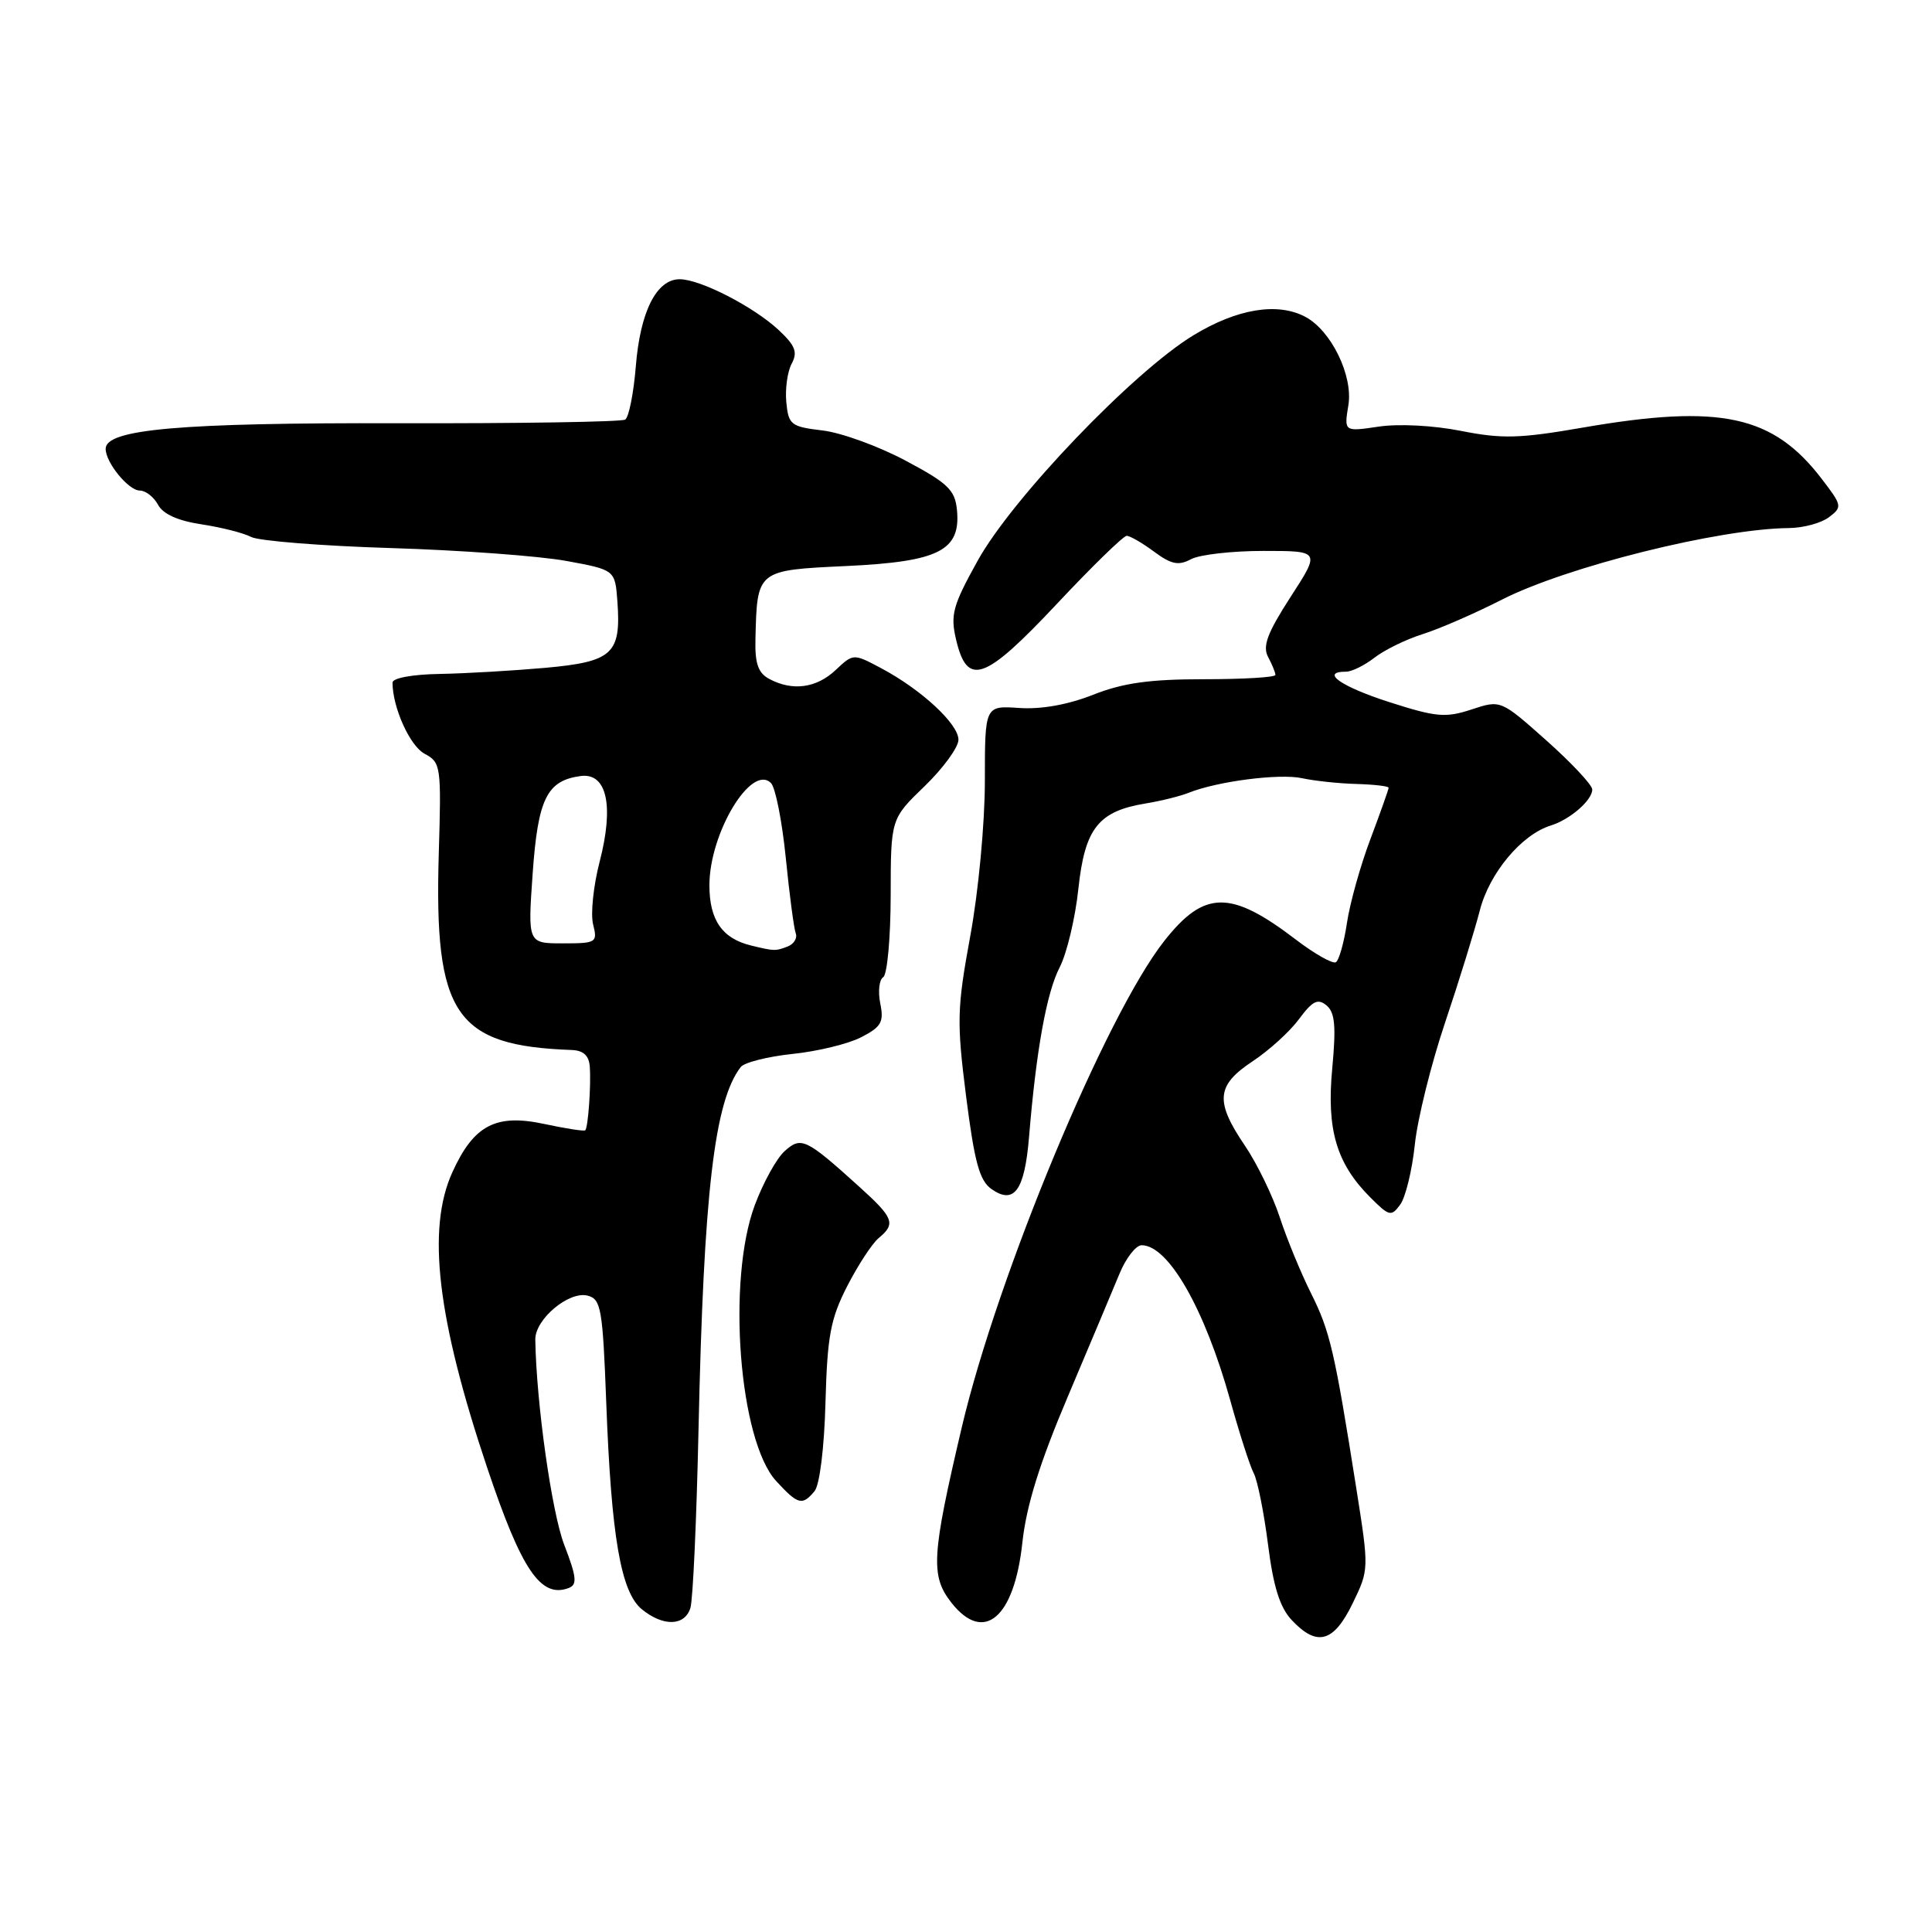 <?xml version="1.0" encoding="UTF-8" standalone="no"?>
<!DOCTYPE svg PUBLIC "-//W3C//DTD SVG 1.1//EN" "http://www.w3.org/Graphics/SVG/1.1/DTD/svg11.dtd" >
<svg xmlns="http://www.w3.org/2000/svg" xmlns:xlink="http://www.w3.org/1999/xlink" version="1.1" viewBox="0 0 256 256">
 <g >
 <path fill="currentColor"
d=" M 179.22 212.48 C 181.41 207.98 181.41 207.93 179.72 197.23 C 176.84 179.01 176.24 176.41 173.72 171.37 C 172.38 168.69 170.51 164.16 169.58 161.31 C 168.64 158.46 166.57 154.18 164.96 151.81 C 160.97 145.93 161.16 143.82 165.96 140.64 C 168.14 139.20 170.92 136.68 172.13 135.03 C 173.92 132.62 174.62 132.27 175.77 133.22 C 176.89 134.15 177.05 135.97 176.53 141.56 C 175.76 149.70 177.09 154.18 181.58 158.67 C 184.08 161.17 184.35 161.24 185.54 159.61 C 186.24 158.65 187.11 155.08 187.47 151.68 C 187.82 148.28 189.63 141.00 191.48 135.50 C 193.33 130.00 195.39 123.32 196.08 120.65 C 197.34 115.69 201.62 110.57 205.50 109.38 C 208.05 108.59 211.01 106.01 210.98 104.60 C 210.96 103.99 208.23 101.08 204.90 98.11 C 198.85 92.73 198.85 92.73 194.98 94.01 C 191.54 95.14 190.31 95.03 184.05 93.02 C 177.65 90.96 174.88 89.00 178.37 89.00 C 179.12 89.00 180.80 88.17 182.12 87.15 C 183.43 86.13 186.30 84.72 188.50 84.03 C 190.70 83.34 195.43 81.28 199.00 79.46 C 207.58 75.09 227.77 70.05 237.06 69.97 C 238.95 69.95 241.33 69.31 242.35 68.53 C 244.13 67.19 244.09 66.98 241.44 63.52 C 234.95 55.00 227.99 53.50 209.72 56.66 C 201.37 58.11 199.03 58.17 193.61 57.10 C 189.95 56.37 185.33 56.13 182.68 56.53 C 178.09 57.21 178.09 57.21 178.67 53.67 C 179.30 49.78 176.40 43.82 172.98 41.99 C 169.29 40.02 163.93 40.90 158.13 44.43 C 150.14 49.29 134.15 66.00 129.56 74.27 C 126.23 80.27 125.91 81.46 126.69 84.77 C 128.17 91.04 130.45 90.23 140.02 80.04 C 144.68 75.07 148.86 71.00 149.29 71.00 C 149.73 71.00 151.36 71.94 152.92 73.10 C 155.21 74.79 156.16 74.98 157.81 74.10 C 158.94 73.49 163.26 73.00 167.41 73.00 C 174.96 73.00 174.96 73.00 171.00 79.11 C 167.92 83.88 167.27 85.63 168.03 87.05 C 168.56 88.05 169.00 89.12 169.00 89.43 C 169.00 89.75 164.74 90.00 159.54 90.00 C 152.34 90.00 148.82 90.49 144.84 92.06 C 141.51 93.38 137.95 94.01 135.05 93.81 C 130.50 93.50 130.50 93.50 130.50 103.50 C 130.50 109.07 129.65 118.15 128.57 124.00 C 126.80 133.67 126.76 135.36 128.02 145.33 C 129.13 154.02 129.79 156.44 131.38 157.56 C 134.38 159.66 135.76 157.75 136.35 150.70 C 137.30 139.15 138.68 131.51 140.42 128.16 C 141.36 126.33 142.48 121.65 142.89 117.77 C 143.75 109.75 145.53 107.49 151.82 106.46 C 153.84 106.13 156.40 105.49 157.50 105.05 C 161.28 103.53 169.50 102.47 172.50 103.11 C 174.15 103.47 177.41 103.82 179.75 103.88 C 182.09 103.95 184.00 104.17 184.00 104.38 C 184.00 104.59 182.92 107.64 181.60 111.15 C 180.27 114.66 178.87 119.67 178.48 122.28 C 178.09 124.89 177.43 127.24 177.01 127.50 C 176.59 127.75 174.19 126.40 171.68 124.48 C 163.06 117.90 159.58 117.94 154.28 124.67 C 146.54 134.48 132.18 168.98 127.44 189.13 C 123.43 206.18 123.28 208.81 126.07 212.37 C 130.36 217.82 134.40 214.40 135.47 204.39 C 136.00 199.51 137.74 193.90 141.51 185.01 C 144.42 178.13 147.50 170.81 148.35 168.75 C 149.20 166.69 150.52 165.00 151.27 165.00 C 154.82 165.00 159.63 173.42 163.00 185.50 C 164.22 189.90 165.63 194.28 166.13 195.22 C 166.63 196.17 167.48 200.42 168.02 204.66 C 168.73 210.27 169.59 213.00 171.17 214.68 C 174.51 218.24 176.72 217.63 179.22 212.48 Z  M 91.48 213.07 C 91.82 212.00 92.30 201.32 92.56 189.32 C 93.24 158.06 94.66 145.90 98.15 141.39 C 98.62 140.78 101.72 140.00 105.03 139.65 C 108.34 139.31 112.44 138.31 114.13 137.43 C 116.78 136.06 117.14 135.43 116.64 132.96 C 116.32 131.37 116.50 129.81 117.03 129.48 C 117.56 129.15 118.01 124.30 118.02 118.69 C 118.03 108.50 118.03 108.50 122.52 104.17 C 124.98 101.79 127.00 99.02 127.00 98.02 C 127.00 95.92 122.08 91.37 116.76 88.54 C 113.07 86.58 113.07 86.58 110.72 88.79 C 108.18 91.18 105.00 91.61 101.93 89.96 C 100.46 89.18 100.02 87.92 100.10 84.71 C 100.32 75.51 100.25 75.56 112.19 75.00 C 124.44 74.42 127.33 72.95 126.80 67.55 C 126.54 64.92 125.60 64.02 120.00 61.04 C 116.42 59.13 111.47 57.33 109.00 57.04 C 104.80 56.54 104.48 56.29 104.19 53.30 C 104.02 51.53 104.34 49.24 104.90 48.19 C 105.72 46.66 105.38 45.80 103.21 43.76 C 99.89 40.65 92.79 37.00 90.06 37.00 C 86.99 37.00 84.83 41.29 84.25 48.53 C 83.96 52.12 83.32 55.30 82.84 55.60 C 82.35 55.90 68.80 56.12 52.73 56.08 C 23.86 56.01 14.00 56.87 14.00 59.47 C 14.00 61.30 17.03 65.00 18.52 65.00 C 19.30 65.00 20.38 65.85 20.94 66.88 C 21.60 68.12 23.58 69.01 26.72 69.48 C 29.35 69.88 32.30 70.63 33.28 71.15 C 34.26 71.67 42.59 72.34 51.78 72.62 C 60.98 72.90 71.42 73.67 75.00 74.32 C 81.50 75.51 81.50 75.51 81.81 79.71 C 82.31 86.64 81.18 87.68 72.27 88.49 C 68.00 88.87 61.69 89.24 58.25 89.30 C 54.63 89.36 52.00 89.85 52.01 90.45 C 52.02 93.76 54.31 98.83 56.25 99.87 C 58.42 101.03 58.49 101.47 58.14 113.11 C 57.51 134.45 60.29 138.57 75.75 139.13 C 77.31 139.19 78.05 139.87 78.15 141.36 C 78.33 143.85 77.93 149.38 77.55 149.77 C 77.41 149.92 74.96 149.54 72.11 148.93 C 65.70 147.55 62.77 149.09 59.94 155.33 C 56.52 162.85 57.93 174.74 64.56 194.50 C 69.13 208.11 71.67 211.83 75.38 210.41 C 76.51 209.97 76.40 208.94 74.76 204.69 C 73.11 200.40 71.06 185.89 70.93 177.50 C 70.89 174.81 75.39 171.03 77.87 171.68 C 79.64 172.14 79.86 173.38 80.33 185.84 C 81.00 203.66 82.27 210.99 85.06 213.25 C 87.90 215.55 90.72 215.47 91.48 213.07 Z  M 107.93 197.59 C 108.61 196.76 109.22 191.86 109.38 185.84 C 109.62 177.02 110.05 174.75 112.25 170.44 C 113.68 167.65 115.55 164.79 116.42 164.06 C 118.73 162.15 118.44 161.39 113.86 157.25 C 106.78 150.85 106.16 150.55 103.96 152.54 C 102.90 153.49 101.13 156.70 100.02 159.67 C 96.29 169.65 97.93 190.90 102.85 196.25 C 105.74 199.39 106.30 199.54 107.93 197.59 Z  M 99.50 125.28 C 95.69 124.35 94.00 121.90 94.00 117.31 C 94.00 110.39 99.56 101.16 102.16 103.76 C 102.75 104.35 103.63 108.81 104.12 113.67 C 104.60 118.52 105.20 123.03 105.44 123.67 C 105.68 124.31 105.19 125.10 104.36 125.42 C 102.74 126.04 102.59 126.03 99.50 125.28 Z  M 70.58 115.75 C 71.28 105.83 72.46 103.44 76.92 102.83 C 80.41 102.35 81.39 106.73 79.45 114.20 C 78.63 117.37 78.24 121.10 78.59 122.48 C 79.19 124.90 79.04 125.00 74.57 125.00 C 69.93 125.00 69.93 125.00 70.58 115.75 Z "/>
</g>
</svg>